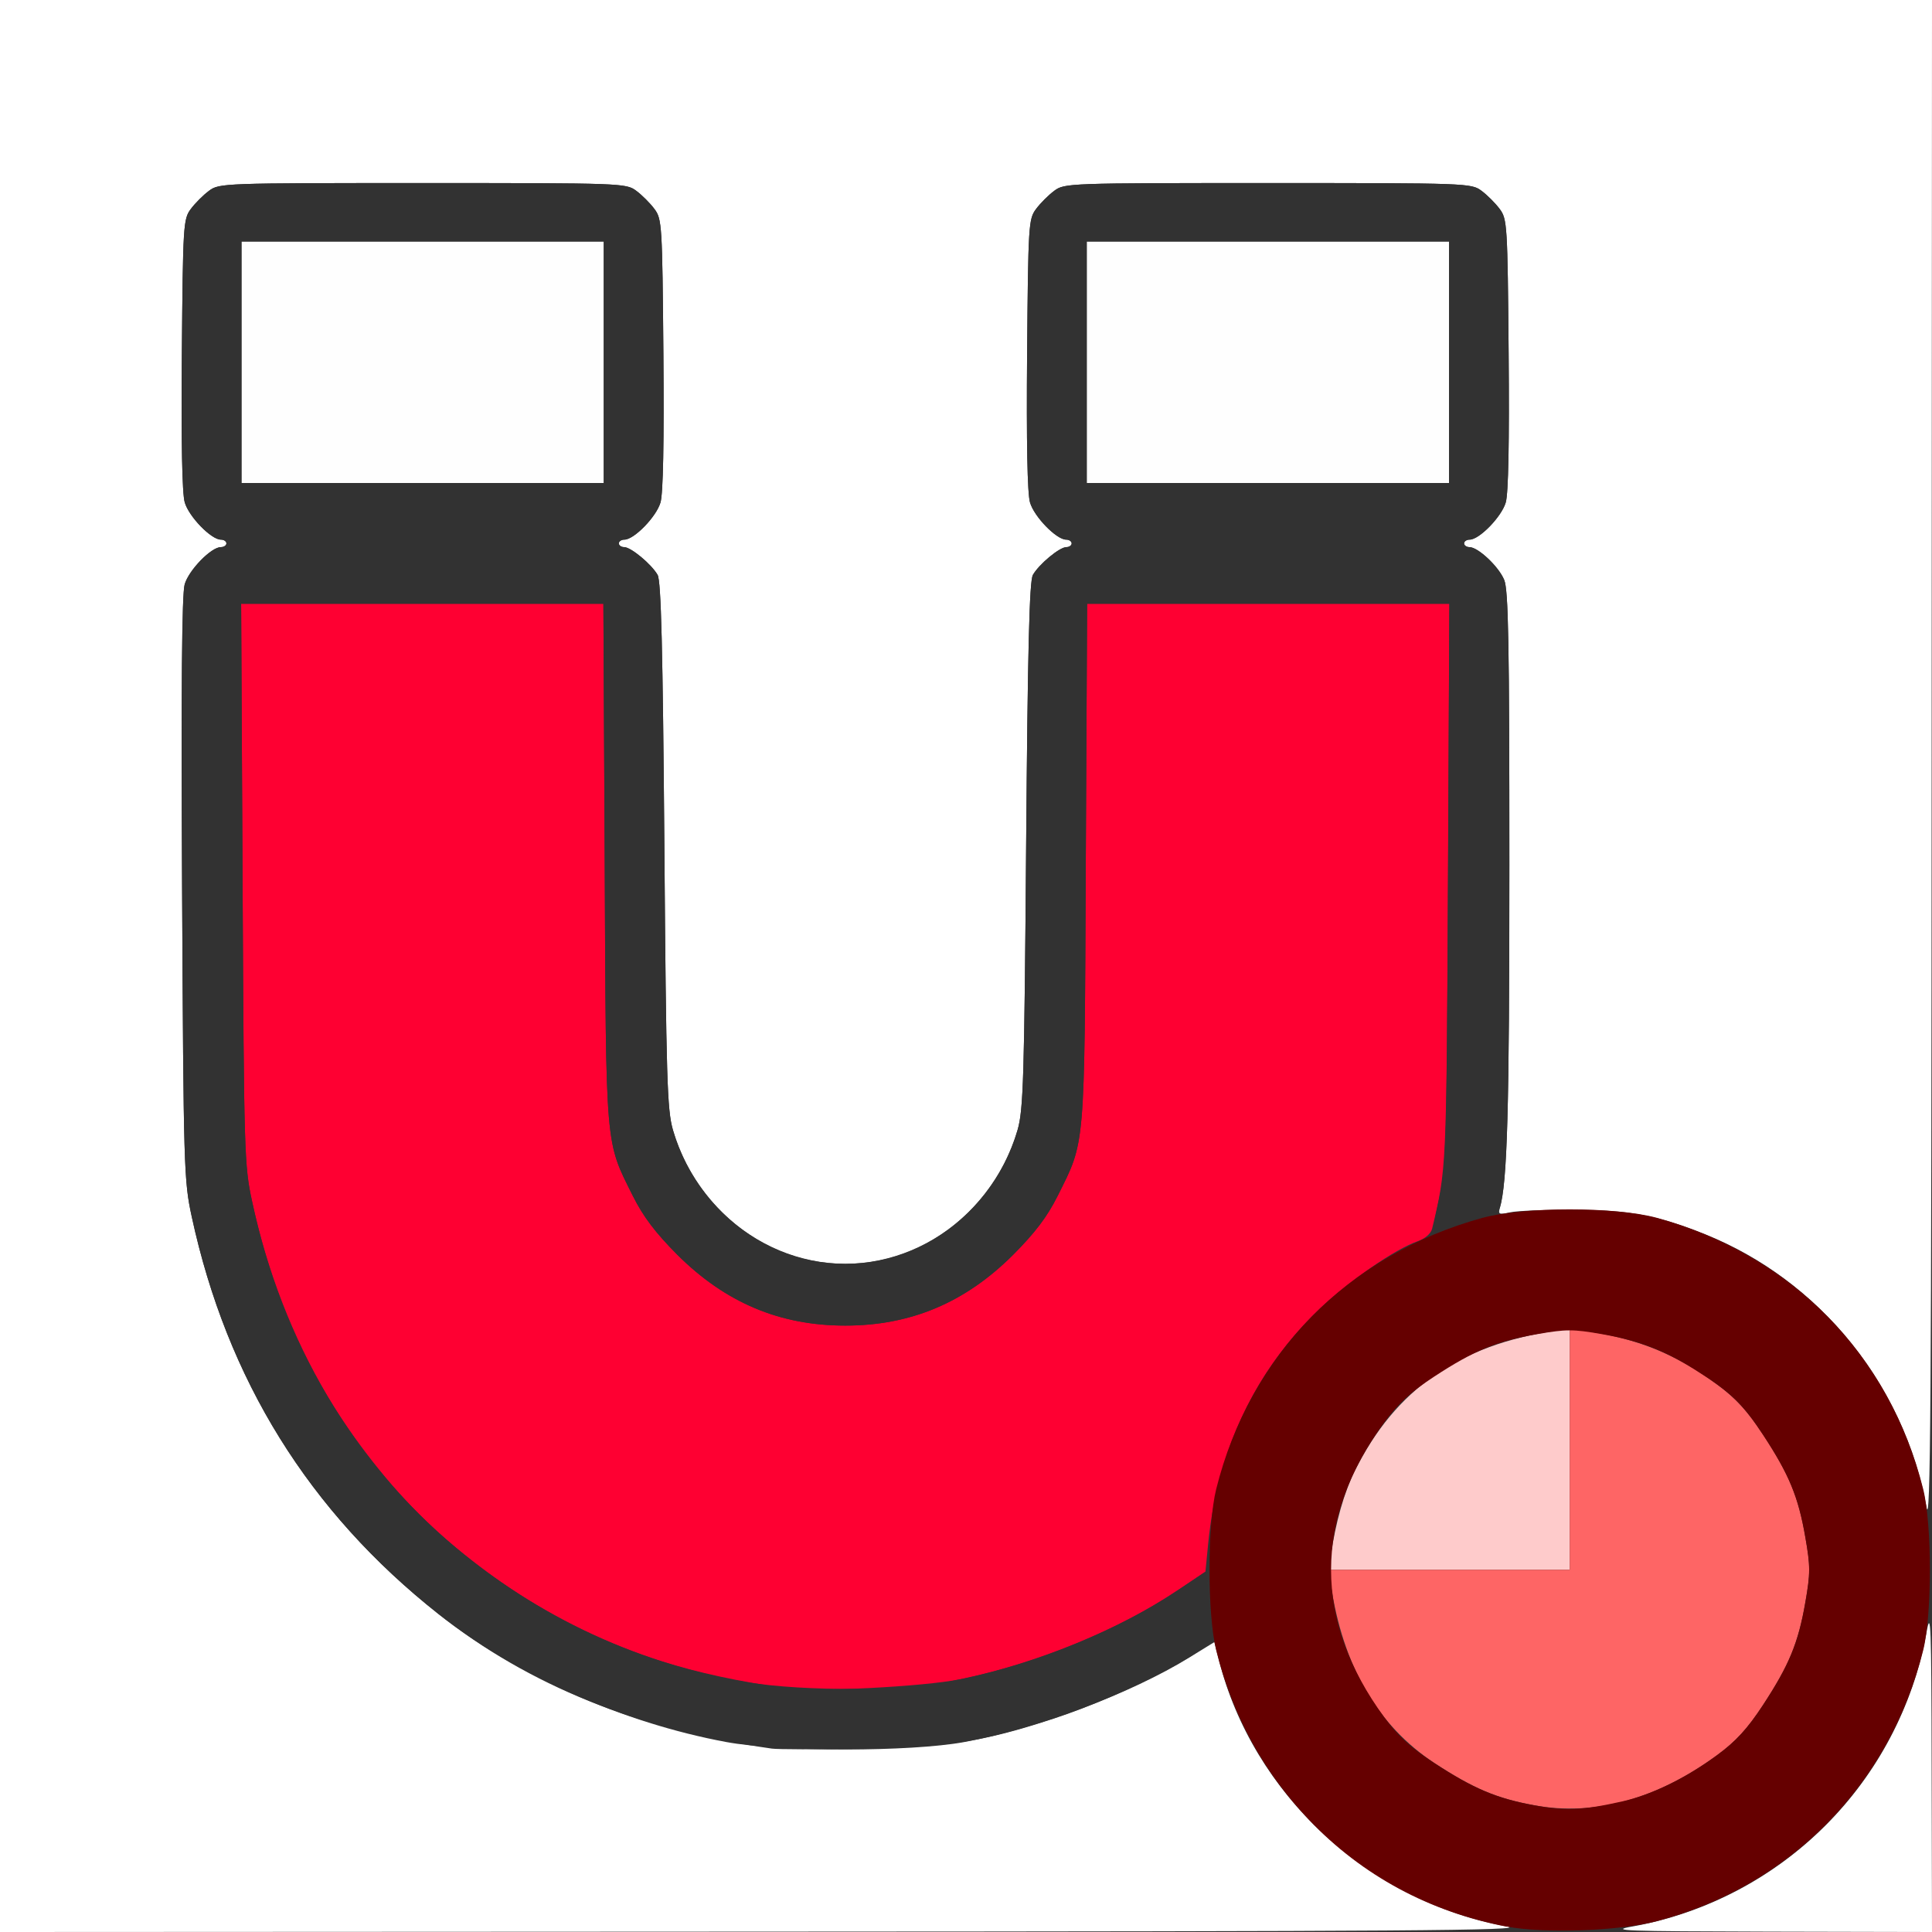 <?xml version="1.0" encoding="UTF-8" standalone="no"?>
<!-- Created with Inkscape (http://www.inkscape.org/) -->

<svg
   xmlns:dc="http://purl.org/dc/elements/1.1/"
   xmlns:cc="http://creativecommons.org/ns#"
   xmlns:rdf="http://www.w3.org/1999/02/22-rdf-syntax-ns#"
   xmlns:svg="http://www.w3.org/2000/svg"
   xmlns="http://www.w3.org/2000/svg"
   xmlns:sodipodi="http://sodipodi.sourceforge.net/DTD/sodipodi-0.dtd"
   xmlns:inkscape="http://www.inkscape.org/namespaces/inkscape"
   version="1.1"
   id="svg2"
   width="16"
   height="16"
   viewBox="0 0 16 16"
   sodipodi:docname="FORCE_MAGNETIC.svg"
   inkscape:version="0.92.4 (5da689c313, 2019-01-14)">
  <rect x="0" y="0" width="16" height="16" fill="#333333" stroke="none"/>
  <defs
     id="defs6" />
  <sodipodi:namedview
     pagecolor="#ffffff"
     bordercolor="#666666"
     borderopacity="1"
     objecttolerance="10"
     gridtolerance="10"
     guidetolerance="10"
     inkscape:pageopacity="0"
     inkscape:pageshadow="2"
     inkscape:window-width="811"
     inkscape:window-height="514"
     id="namedview4"
     showgrid="false"
     inkscape:zoom="14.75"
     inkscape:cx="8"
     inkscape:cy="8"
     inkscape:window-x="0"
     inkscape:window-y="0"
     inkscape:window-maximized="0"
     inkscape:current-layer="svg2" />
  <g
     id="FORCE_MAGNETIC">
    <path
       style="fill:#ffffff;stroke-width:0.031"
       d="M 0,8 V 0 h 8 8 l -0.003,6.352 c -0.002,5.309 -0.009,6.315 -0.043,6.128 -0.184,-1.012 -0.889,-1.881 -1.833,-2.258 -0.397,-0.158 -0.624,-0.201 -1.089,-0.203 -0.232,-0.001 -0.468,0.008 -0.525,0.021 -0.089,0.02 -0.101,0.016 -0.087,-0.031 C 12.483,9.794 12.5,9.206 12.5,7.164 12.5,5.326 12.492,4.885 12.457,4.802 12.411,4.691 12.241,4.531 12.169,4.531 12.145,4.531 12.125,4.517 12.125,4.5 c 0,-0.017 0.021,-0.031 0.046,-0.031 0.08,0 0.265,-0.189 0.299,-0.308 0.022,-0.075 0.03,-0.5 0.024,-1.229 -0.009,-1.069 -0.012,-1.118 -0.074,-1.201 C 12.385,1.683 12.317,1.615 12.269,1.58 12.185,1.517 12.151,1.516 10.5,1.516 c -1.651,0 -1.685,0.001 -1.769,0.064 -0.047,0.035 -0.115,0.103 -0.151,0.151 -0.062,0.083 -0.065,0.132 -0.074,1.201 -0.006,0.73 0.002,1.154 0.024,1.229 C 8.564,4.279 8.749,4.469 8.829,4.469 8.854,4.469 8.875,4.483 8.875,4.5 c 0,0.017 -0.02,0.031 -0.044,0.031 -0.056,0 -0.226,0.141 -0.277,0.23 C 8.525,4.811 8.511,5.368 8.498,7 8.483,8.938 8.475,9.192 8.427,9.358 8.196,10.149 7.405,10.62 6.641,10.421 6.141,10.291 5.724,9.876 5.573,9.358 5.525,9.192 5.517,8.938 5.502,7 5.489,5.368 5.475,4.811 5.446,4.761 5.395,4.672 5.225,4.531 5.169,4.531 5.145,4.531 5.125,4.517 5.125,4.5 c 0,-0.017 0.021,-0.031 0.046,-0.031 0.08,0 0.265,-0.189 0.299,-0.308 0.022,-0.075 0.03,-0.5 0.024,-1.229 C 5.485,1.863 5.482,1.813 5.42,1.731 5.385,1.683 5.317,1.615 5.269,1.58 5.185,1.517 5.151,1.516 3.5,1.516 c -1.651,0 -1.685,0.001 -1.769,0.064 -0.047,0.035 -0.115,0.103 -0.151,0.151 -0.062,0.083 -0.065,0.132 -0.074,1.201 -0.006,0.73 0.002,1.154 0.024,1.229 0.035,0.118 0.219,0.308 0.299,0.308 0.025,0 0.046,0.014 0.046,0.031 0,0.017 -0.021,0.031 -0.046,0.031 -0.08,0 -0.265,0.189 -0.3,0.308 -0.023,0.079 -0.03,0.855 -0.021,2.521 0.012,2.322 0.015,2.417 0.08,2.717 0.292,1.349 0.971,2.443 2.043,3.289 0.643,0.509 1.527,0.902 2.385,1.061 0.444,0.082 1.525,0.082 1.969,0 0.613,-0.114 1.378,-0.401 1.864,-0.7 l 0.208,-0.128 0.037,0.146 c 0.279,1.112 1.239,2.001 2.387,2.209 0.187,0.034 -0.819,0.041 -6.128,0.043 L 0,16 Z m 13.521,7.954 c 1.239,-0.225 2.208,-1.194 2.433,-2.433 0.036,-0.2 0.041,-0.08 0.043,1.128 L 16,16 14.648,15.997 c -1.208,-0.003 -1.328,-0.007 -1.128,-0.043 z"
       id="path831"
       inkscape:connector-curvature="0" />
    <path
       style="fill:#fefefe;stroke-width:0.031"
       d="M 2,3 V 2 H 3.5 5 V 3 4 H 3.5 2 Z M 9,3 V 2 H 10.5 12 V 3 4 H 10.5 9 Z"
       id="path829"
       inkscape:connector-curvature="0" />
    <path
       style="fill:#fecbcb;stroke-width:0.031"
       d="m 11.021,12.883 c 0.04,-0.275 0.11,-0.523 0.199,-0.702 0.334,-0.674 0.866,-1.045 1.663,-1.16 L 13,11.004 V 12.002 13 h -0.998 -0.998 z"
       id="path827"
       inkscape:connector-curvature="0" />
    <path
       style="fill:#fe6565;stroke-width:0.031"
       d="m 12.709,14.951 c -0.313,-0.057 -0.505,-0.138 -0.829,-0.35 -0.471,-0.309 -0.762,-0.81 -0.859,-1.483 L 11.004,13 H 12.002 13 v -0.998 -0.998 l 0.117,0.017 c 0.448,0.065 0.754,0.188 1.105,0.446 0.154,0.113 0.25,0.218 0.378,0.413 0.217,0.331 0.293,0.514 0.351,0.851 0.042,0.24 0.042,0.299 0,0.539 -0.059,0.337 -0.134,0.519 -0.351,0.851 -0.127,0.194 -0.224,0.3 -0.378,0.413 -0.496,0.365 -1.016,0.508 -1.514,0.417 z"
       id="path825"
       inkscape:connector-curvature="0" />
    <path
       style="fill:#fe0032;stroke-width:0.031"
       d="M 6.516,13.982 C 6.104,13.923 5.777,13.852 5.484,13.759 4.591,13.475 3.764,12.924 3.184,12.225 2.625,11.552 2.279,10.833 2.088,9.951 2.023,9.652 2.02,9.554 2.009,7.32 L 1.997,5 h 1.5 1.5 l 0.011,2.148 C 5.019,9.543 5.011,9.442 5.242,9.906 5.328,10.077 5.427,10.208 5.609,10.391 6.006,10.787 6.457,10.978 7,10.978 c 0.543,0 0.994,-0.19 1.391,-0.587 C 8.573,10.208 8.672,10.077 8.758,9.906 8.989,9.442 8.981,9.543 8.992,7.148 L 9.003,5 h 1.5 1.5 l -0.012,2.32 c -0.012,2.38 -0.012,2.361 -0.131,2.856 -0.01,0.04 -0.057,0.081 -0.116,0.102 -0.19,0.066 -0.573,0.33 -0.817,0.563 -0.532,0.509 -0.846,1.169 -0.921,1.94 l -0.023,0.234 -0.219,0.148 c -0.485,0.329 -1.186,0.616 -1.814,0.744 -0.3,0.061 -1.203,0.107 -1.436,0.074 z"
       id="path823"
       inkscape:connector-curvature="0" />
    <path
       style="fill:#323232;stroke-width:0.031"
       d="M 6.391,14.481 C 5.287,14.325 4.381,13.959 3.63,13.366 2.559,12.519 1.88,11.426 1.588,10.076 1.523,9.776 1.52,9.682 1.508,7.359 1.5,5.694 1.506,4.918 1.53,4.839 1.564,4.721 1.749,4.531 1.829,4.531 1.854,4.531 1.875,4.517 1.875,4.5 1.875,4.483 1.854,4.469 1.829,4.469 1.749,4.469 1.564,4.279 1.53,4.161 1.508,4.086 1.5,3.661 1.506,2.932 1.515,1.863 1.518,1.813 1.58,1.731 1.615,1.683 1.683,1.615 1.731,1.58 1.815,1.517 1.849,1.516 3.5,1.516 c 1.651,0 1.685,0.001 1.769,0.064 0.047,0.035 0.115,0.103 0.151,0.151 0.062,0.083 0.065,0.132 0.074,1.201 0.006,0.73 -0.002,1.154 -0.024,1.229 C 5.436,4.279 5.251,4.469 5.171,4.469 5.146,4.469 5.125,4.483 5.125,4.5 c 0,0.017 0.02,0.031 0.044,0.031 0.056,0 0.226,0.141 0.277,0.23 C 5.475,4.811 5.489,5.368 5.502,7 5.517,8.938 5.525,9.192 5.573,9.358 5.804,10.149 6.595,10.62 7.359,10.421 7.859,10.291 8.276,9.876 8.427,9.358 8.475,9.192 8.483,8.938 8.498,7 8.511,5.368 8.525,4.811 8.554,4.761 8.605,4.672 8.775,4.531 8.831,4.531 8.855,4.531 8.875,4.517 8.875,4.5 8.875,4.483 8.854,4.469 8.829,4.469 8.749,4.469 8.564,4.279 8.53,4.161 8.508,4.086 8.5,3.661 8.506,2.932 8.515,1.863 8.518,1.813 8.58,1.731 8.615,1.683 8.683,1.615 8.731,1.58 8.815,1.517 8.849,1.516 10.5,1.516 c 1.651,0 1.685,0.001 1.769,0.064 0.047,0.035 0.115,0.103 0.151,0.151 0.062,0.083 0.065,0.132 0.074,1.201 0.006,0.73 -0.002,1.154 -0.024,1.229 -0.035,0.118 -0.219,0.308 -0.299,0.308 -0.025,0 -0.046,0.014 -0.046,0.031 0,0.017 0.02,0.031 0.044,0.031 0.071,0 0.242,0.16 0.288,0.271 0.035,0.083 0.043,0.524 0.043,2.362 0,2.025 -0.017,2.63 -0.079,2.838 -0.009,0.029 -0.107,0.076 -0.241,0.115 -0.125,0.037 -0.249,0.075 -0.276,0.086 -0.044,0.017 -0.043,-0.013 0.013,-0.271 0.059,-0.273 0.064,-0.427 0.075,-2.611 L 12.003,5 H 10.503 9.003 L 8.992,7.148 C 8.981,9.543 8.989,9.442 8.758,9.906 8.672,10.077 8.573,10.208 8.391,10.391 7.994,10.787 7.543,10.978 7,10.978 6.457,10.978 6.006,10.787 5.609,10.391 5.427,10.208 5.328,10.077 5.242,9.906 5.011,9.442 5.019,9.543 5.008,7.148 L 4.997,5 H 3.497 1.997 l 0.012,2.32 c 0.012,2.234 0.014,2.332 0.079,2.631 0.251,1.161 0.842,2.163 1.687,2.865 0.685,0.569 1.427,0.922 2.303,1.097 0.463,0.093 1.317,0.099 1.781,0.013 0.657,-0.122 1.357,-0.4 1.879,-0.746 l 0.254,-0.168 0.02,0.243 c 0.011,0.134 0.028,0.264 0.038,0.289 0.036,0.094 -0.731,0.494 -1.318,0.687 -0.587,0.193 -0.886,0.24 -1.608,0.252 -0.352,0.006 -0.683,0.005 -0.734,-0.002 z M 5,3 V 2 H 3.5 2 V 3 4 H 3.5 5 Z m 7,0 V 2 H 10.5 9 v 1 1 h 1.5 1.5 z"
       id="path821"
       inkscape:connector-curvature="0" />
    <path
       style="fill:#650000;stroke-width:0.031"
       d="m 12.479,15.956 c -0.64,-0.122 -1.198,-0.423 -1.638,-0.884 -0.376,-0.394 -0.635,-0.866 -0.769,-1.405 -0.074,-0.297 -0.074,-1.038 0,-1.335 0.278,-1.114 1.089,-1.94 2.204,-2.246 0.344,-0.094 1.103,-0.094 1.447,0 1.115,0.306 1.926,1.132 2.204,2.246 0.074,0.297 0.074,1.038 0,1.335 -0.278,1.114 -1.103,1.954 -2.204,2.243 -0.311,0.082 -0.934,0.104 -1.244,0.045 z m 0.95,-1.036 c 0.247,-0.055 0.529,-0.192 0.793,-0.386 0.154,-0.113 0.25,-0.218 0.378,-0.413 0.217,-0.331 0.293,-0.514 0.351,-0.851 0.042,-0.24 0.042,-0.299 0,-0.539 -0.058,-0.335 -0.134,-0.519 -0.348,-0.845 -0.172,-0.262 -0.274,-0.36 -0.573,-0.547 -0.253,-0.158 -0.459,-0.237 -0.762,-0.29 -0.24,-0.042 -0.299,-0.042 -0.539,0 -0.337,0.059 -0.519,0.134 -0.851,0.351 -0.194,0.127 -0.3,0.224 -0.413,0.378 -0.589,0.802 -0.589,1.643 0,2.445 0.113,0.154 0.218,0.25 0.413,0.378 0.324,0.212 0.516,0.293 0.829,0.35 0.256,0.047 0.399,0.041 0.721,-0.031 z"
       id="path819"
       inkscape:connector-curvature="0" />
  </g>
</svg>
